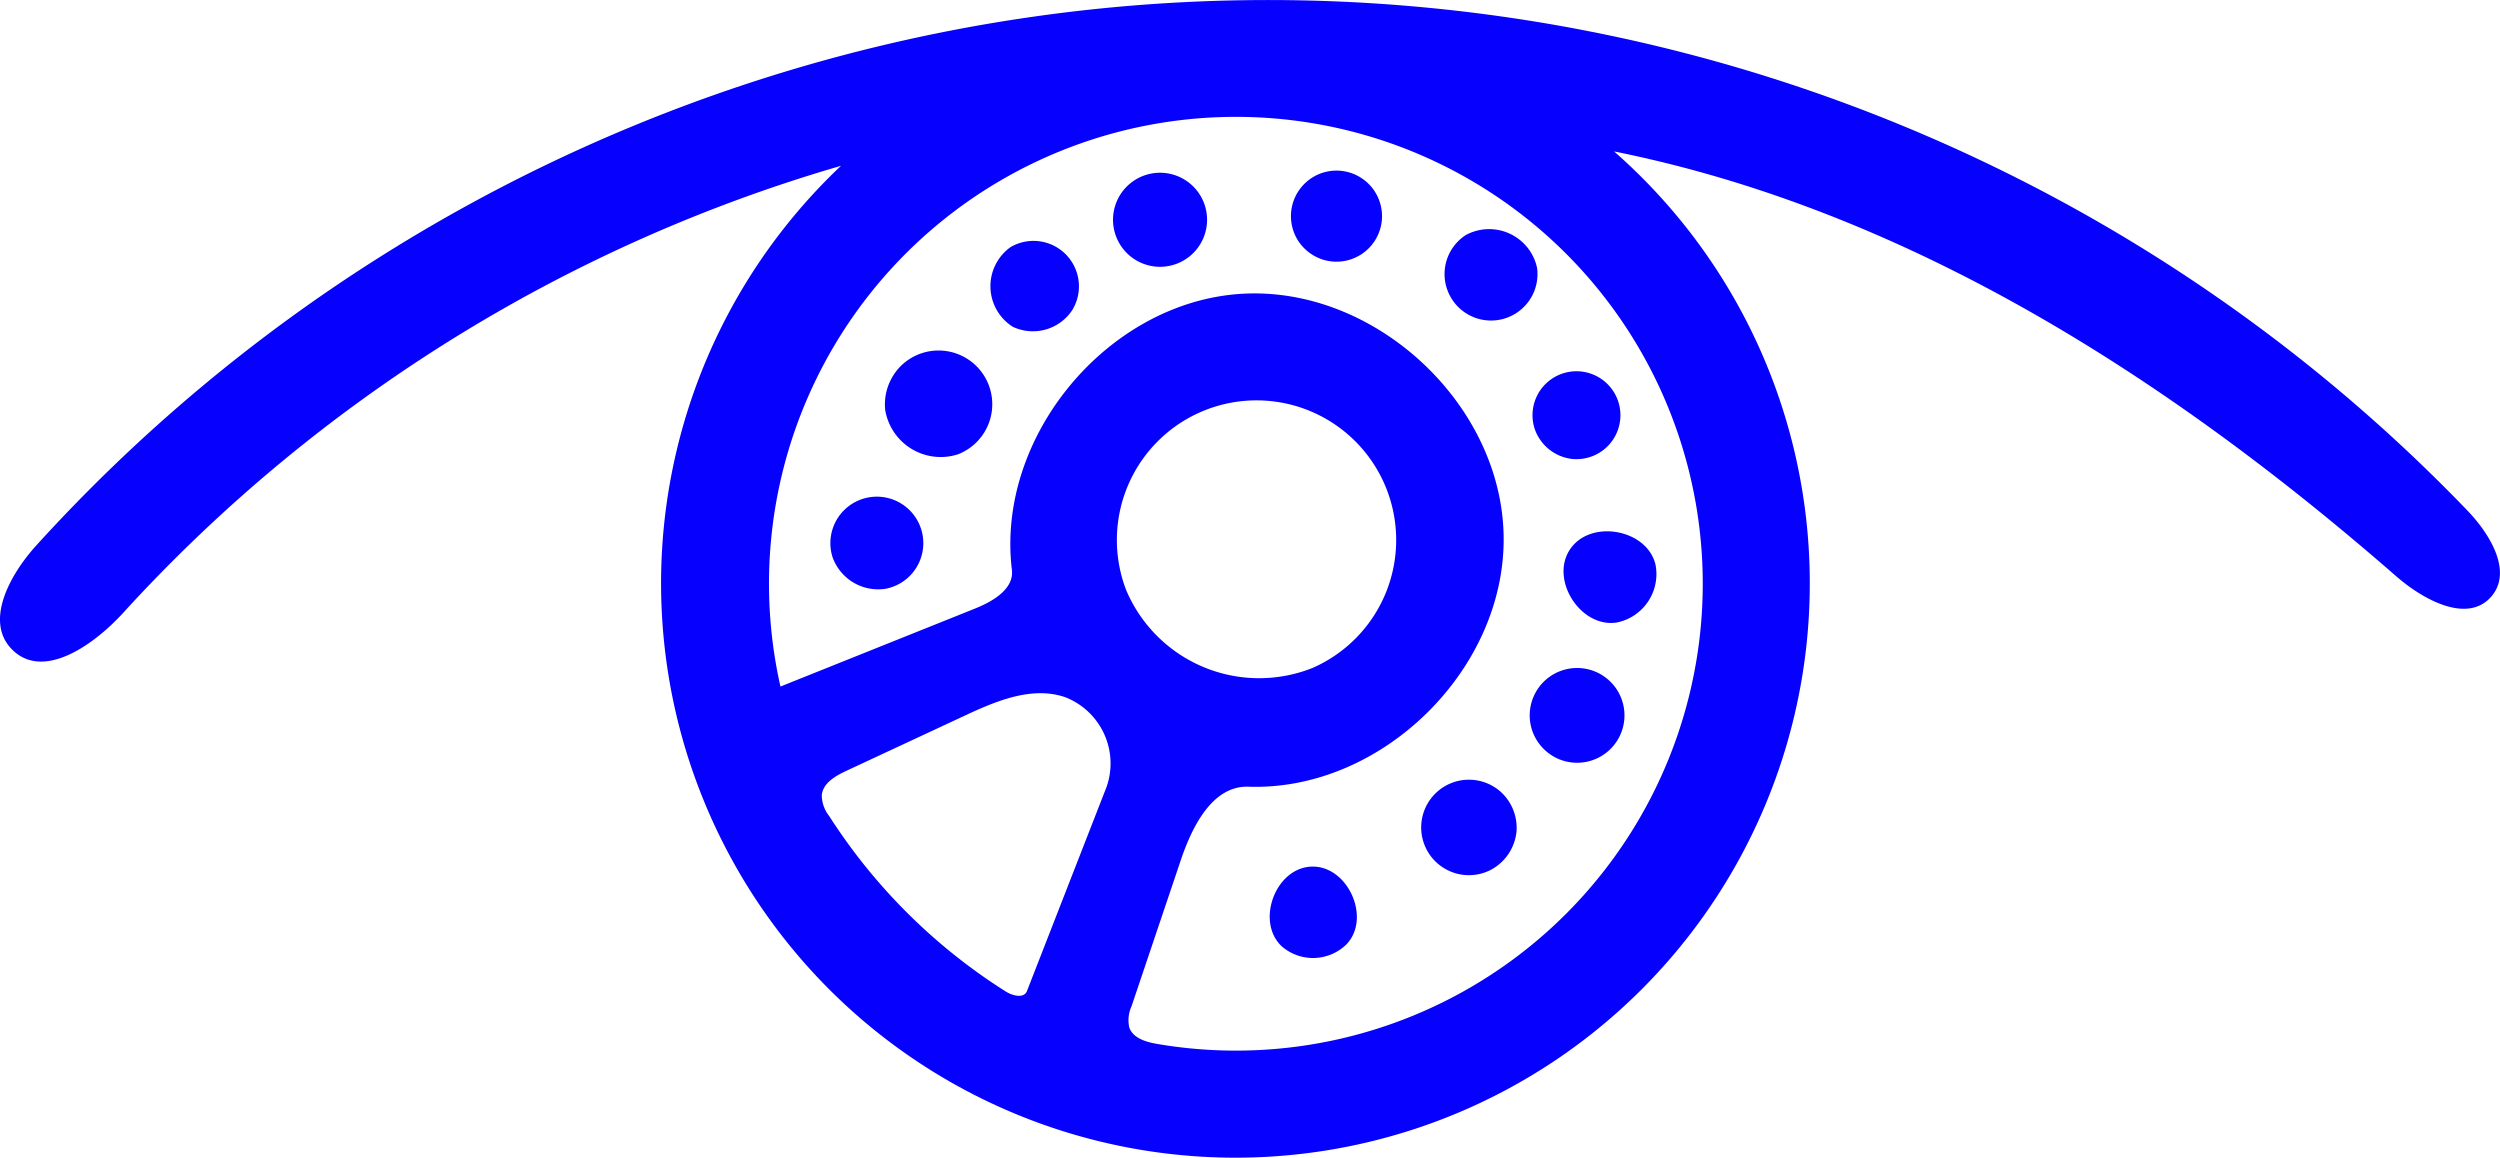<svg xmlns="http://www.w3.org/2000/svg" width="161.402" height="74.737" viewBox="0 0 161.402 74.737">
  <g id="Group_956" data-name="Group 956" transform="translate(9440.071 -1984.61)">
    <path id="Path_2827" data-name="Path 2827" d="M312.287,381.836c-1.913,2.1-5.168,4.4-7.183,2.4-1.816-1.8-.167-4.839,1.552-6.73A107.422,107.422,0,0,1,463.6,375.241c1.472,1.529,2.941,3.947,1.56,5.558-1.525,1.778-4.377.237-6.142-1.3-14.6-12.743-31.5-23.613-50.5-27.431a37.081,37.081,0,1,1-49.908.928,100.751,100.751,0,0,0-46.328,28.843m42.412,4.779,12.568-5.037c1.156-.462,2.53-1.27,2.38-2.5-1.039-8.555,6.12-17.218,14.715-17.813s16.881,7,17.032,15.614-7.862,16.495-16.475,16.2c-2.306-.078-3.625,2.539-4.362,4.726q-1.595,4.728-3.188,9.456a2.167,2.167,0,0,0-.144,1.361c.237.69,1.072.939,1.794,1.063A30.142,30.142,0,1,0,354.7,386.615m34.352-1.2a9.016,9.016,0,1,0-12.04-5.045,9.318,9.318,0,0,0,12.04,5.045m-31.214,9.549a37.029,37.029,0,0,0,11.4,11.336c.444.282,1.181.471,1.374-.02q2.574-6.6,5.148-13.2a4.589,4.589,0,0,0-2.668-5.773c-2.138-.741-4.451.233-6.5,1.19l-7.625,3.554c-.717.333-1.534.8-1.6,1.591A2.215,2.215,0,0,0,357.838,394.968Z" transform="translate(-9744.384 1642.318)" fill="#0600ff"/>
    <path id="Path_2880" data-name="Path 2880" d="M338.866,347.43a3.036,3.036,0,1,1,.222,5.882,3.036,3.036,0,0,1-.222-5.882Z" transform="translate(-9704.899 1648.456)" fill="#0600ff"/>
    <path id="Path_2881" data-name="Path 2881" d="M351.8,368.216a3.149,3.149,0,0,1-1.731,2.546,3.082,3.082,0,1,1,.695-5.085A3.136,3.136,0,0,1,351.8,368.216Z" transform="translate(-9693.961 1670.042)" fill="#0600ff"/>
    <path id="Path_2882" data-name="Path 2882" d="M355.723,359.882a3.189,3.189,0,0,1-2.488,3.749c-2.331.375-4.34-2.744-3.034-4.713S355.162,357.587,355.723,359.882Z" transform="translate(-9688.916 1661.167)" fill="#0600ff"/>
    <path id="Path_2883" data-name="Path 2883" d="M348.961,365.785a3.059,3.059,0,1,1,1.465,1.7A3.09,3.09,0,0,1,348.961,365.785Z" transform="translate(-9690.102 1666.018)" fill="#0600ff"/>
    <path id="Path_2884" data-name="Path 2884" d="M352.233,351.482a3,3,0,1,1-4.593-2.133A3.165,3.165,0,0,1,352.233,351.482Z" transform="translate(-9693.068 1650.43)" fill="#0600ff"/>
    <path id="Path_2885" data-name="Path 2885" d="M338.445,353.693a3.046,3.046,0,0,1-3.876,1.143,3.1,3.1,0,0,1-.147-5.148,2.935,2.935,0,0,1,4.022,4Z" transform="translate(-9709.249 1650.874)" fill="#0600ff"/>
    <path id="Path_2886" data-name="Path 2886" d="M328.6,360.65a3,3,0,1,1,3.412,2.033A3.131,3.131,0,0,1,328.6,360.65Z" transform="translate(-9714.918 1659.941)" fill="#0600ff"/>
    <path id="Path_2887" data-name="Path 2887" d="M346.208,372.507a3.086,3.086,0,0,1-4.162.162c-1.734-1.576-.457-5.079,1.885-5.17S347.813,370.8,346.208,372.507Z" transform="translate(-9699.339 1673.061)" fill="#0600ff"/>
    <path id="Path_2888" data-name="Path 2888" d="M334.754,359.15a3.632,3.632,0,0,1-4.686-2.883,3.515,3.515,0,0,1,1.059-2.87,3.468,3.468,0,1,1,3.627,5.754Z" transform="translate(-9712.992 1654.795)" fill="#0600ff"/>
    <path id="Path_2889" data-name="Path 2889" d="M343.958,353.01a2.968,2.968,0,0,1-1.716-1.327,2.94,2.94,0,1,1,1.716,1.327Z" transform="translate(-9698.558 1648.38)" fill="#0600ff"/>
    <path id="Path_2890" data-name="Path 2890" d="M352.93,358.464a2.861,2.861,0,0,1-1.494.264,2.909,2.909,0,0,1-2.424-1.94,2.838,2.838,0,1,1,3.918,1.676Z" transform="translate(-9690.001 1655.514)" fill="#0600ff"/>
  </g>
</svg>
